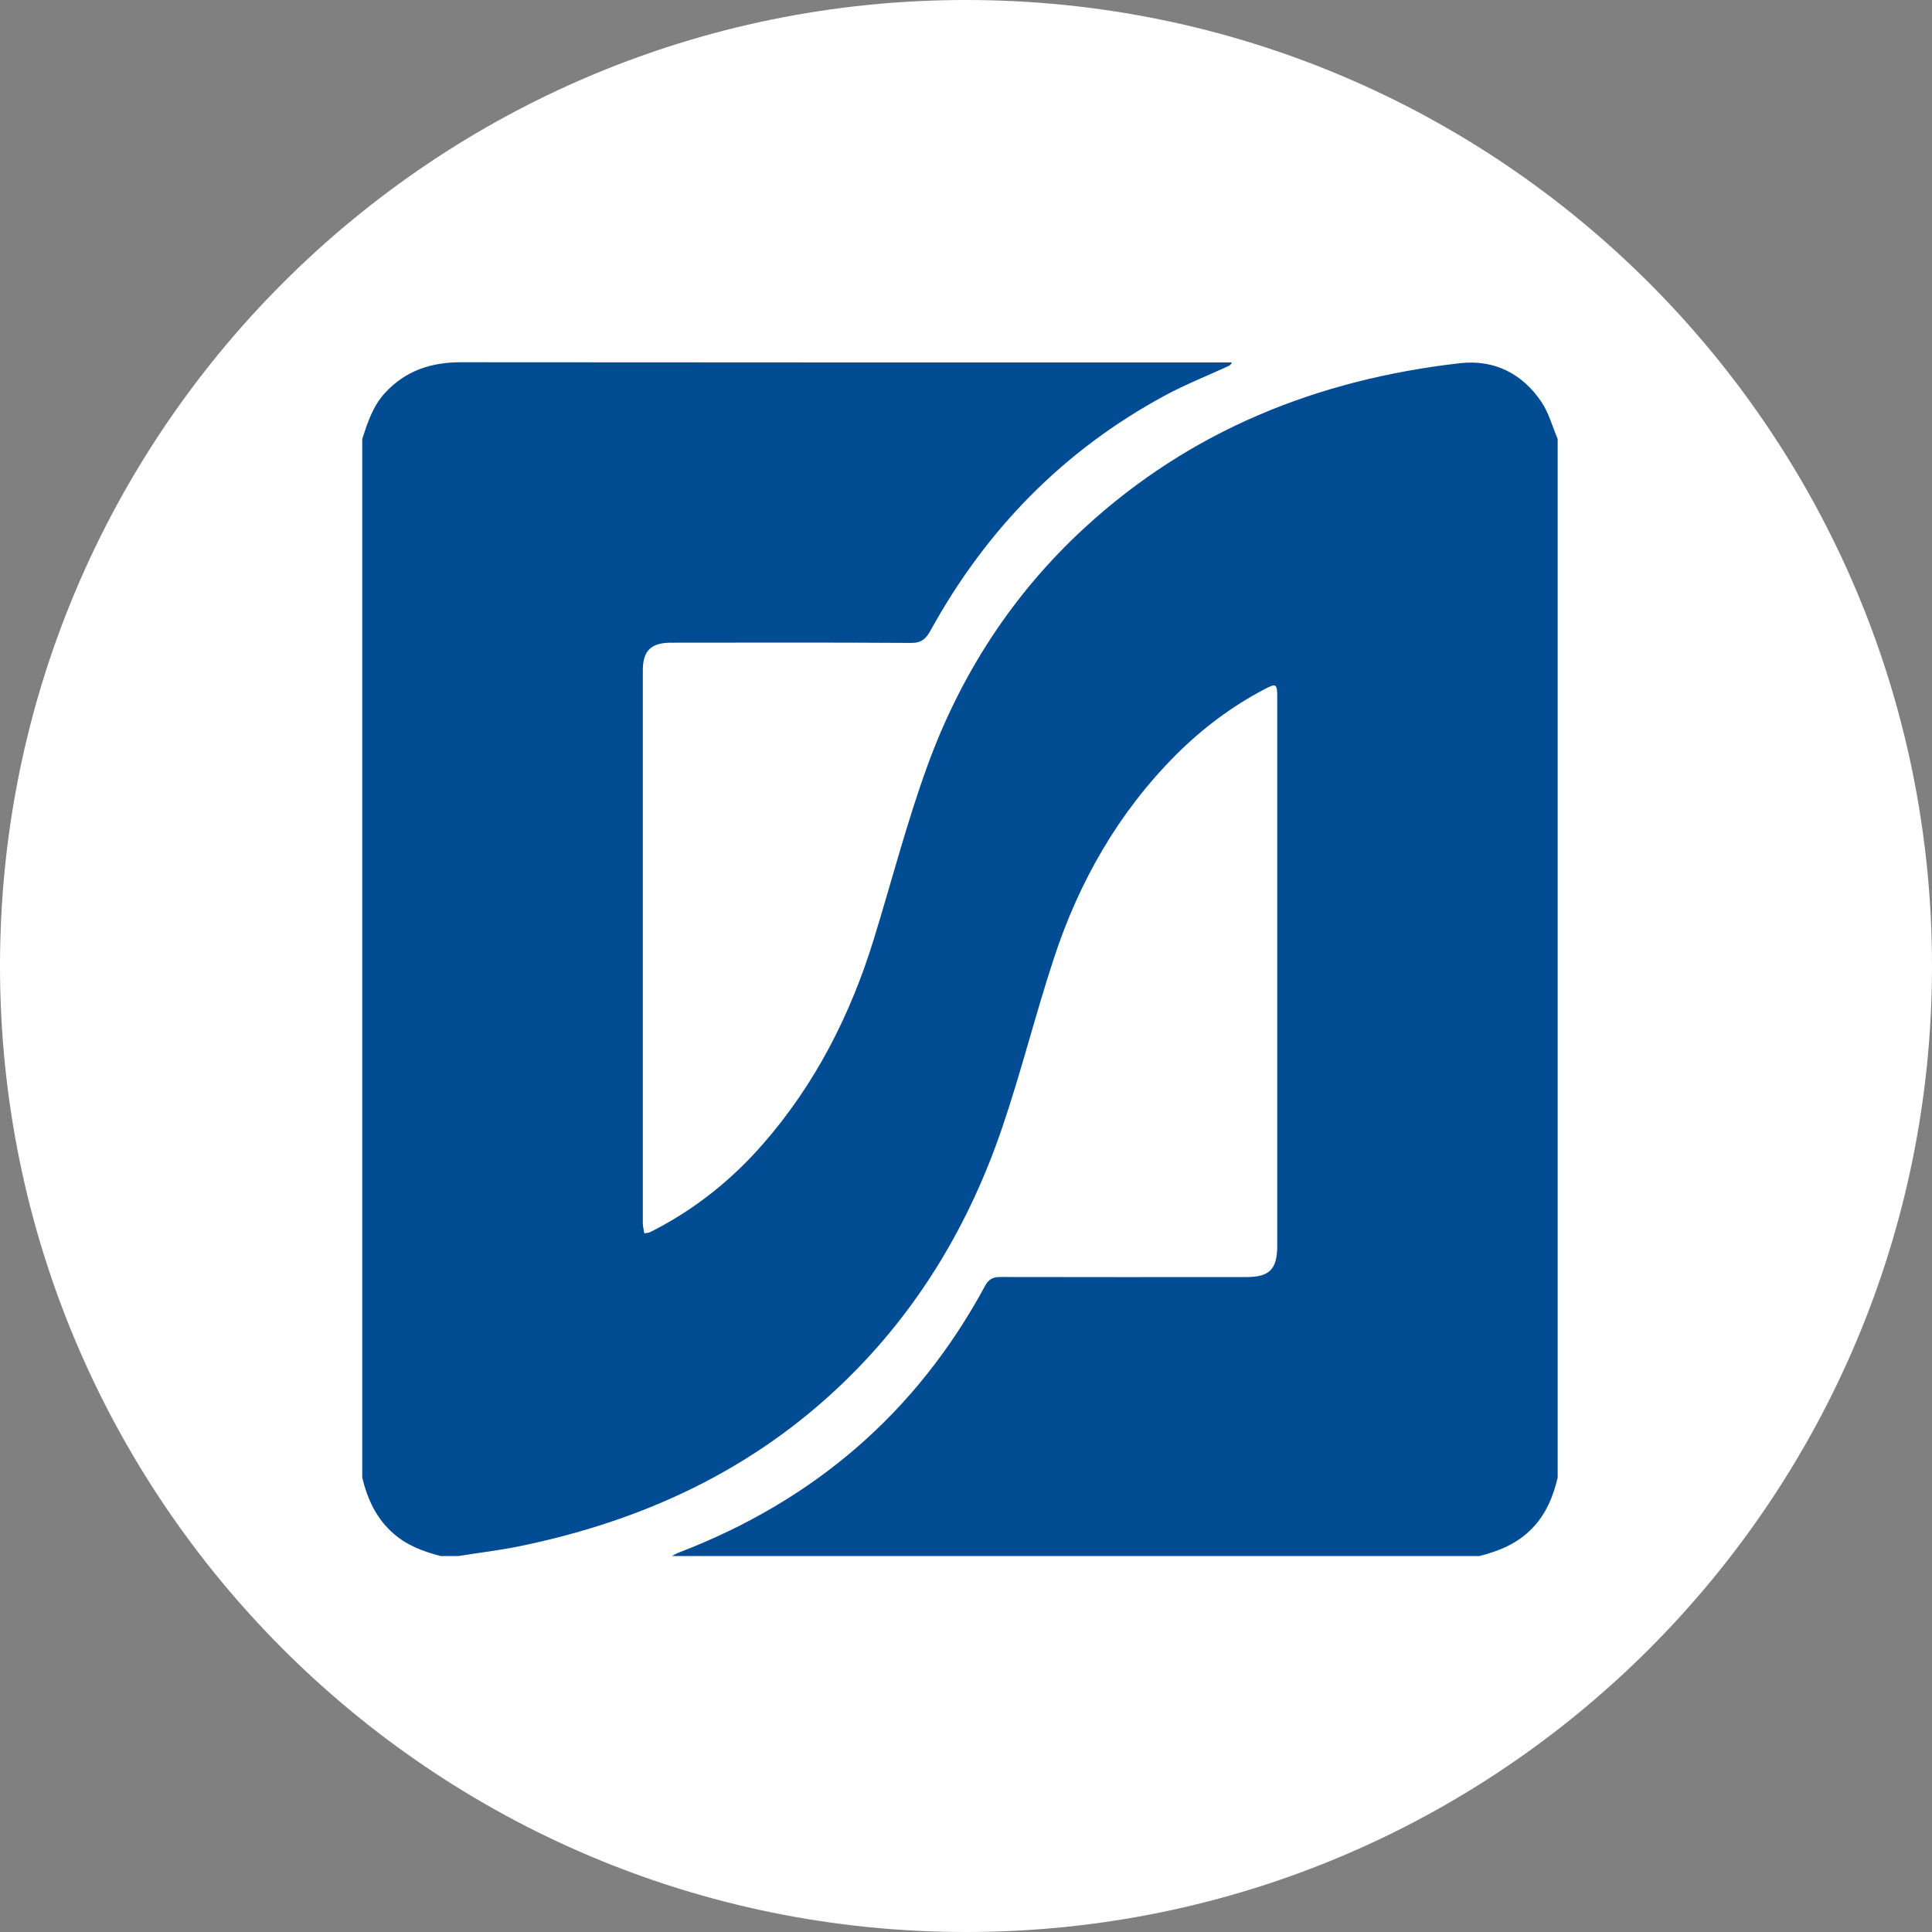 <svg width="32" height="32" viewBox="0 0 32 32" fill="none" xmlns="http://www.w3.org/2000/svg">
<rect x="0" y="0" width="32" height="32" fill="#808080" stroke="none"/>
<path d="M16 32C24.837 32 32 24.837 32 16C32 7.163 24.837 0 16 0C7.163 0 0 7.163 0 16C0 24.837 7.163 32 16 32Z" fill="white"/>
<path d="M6 24.474V7.271C6.088 6.999 6.175 6.728 6.375 6.51C6.716 6.138 7.142 5.999 7.64 6C11.702 6.004 15.764 6.003 19.827 6.003H20.404C20.388 6.041 20.367 6.053 20.345 6.064C19.997 6.224 19.639 6.366 19.302 6.547C17.619 7.455 16.336 8.768 15.415 10.439C15.338 10.579 15.266 10.65 15.088 10.649C13.763 10.64 12.438 10.644 11.113 10.645C10.782 10.646 10.647 10.778 10.647 11.106C10.646 14.157 10.646 17.208 10.647 20.259C10.647 20.314 10.663 20.368 10.672 20.428C10.715 20.42 10.738 20.42 10.757 20.412C10.792 20.398 10.825 20.379 10.858 20.362C11.537 20.007 12.124 19.534 12.628 18.959C13.501 17.963 14.088 16.809 14.475 15.549C14.769 14.594 15.019 13.624 15.36 12.687C15.91 11.172 16.77 9.841 17.962 8.744C19.72 7.126 21.827 6.285 24.178 6.016C24.744 5.951 25.21 6.183 25.529 6.654C25.653 6.837 25.712 7.064 25.8 7.271V24.474C25.726 24.787 25.608 25.076 25.378 25.314C25.134 25.566 24.831 25.691 24.502 25.773H11.129C11.166 25.753 11.203 25.731 11.242 25.716C13.47 24.862 15.176 23.407 16.314 21.301C16.378 21.181 16.451 21.15 16.578 21.151C17.935 21.154 19.293 21.153 20.651 21.152C21.025 21.152 21.154 21.02 21.155 20.642C21.155 19.657 21.155 18.673 21.155 17.688C21.155 15.638 21.155 13.588 21.155 11.538C21.155 11.326 21.135 11.315 20.949 11.413C20.403 11.699 19.916 12.065 19.481 12.499C18.53 13.452 17.878 14.59 17.46 15.86C17.152 16.793 16.916 17.749 16.599 18.679C16.053 20.283 15.203 21.709 13.977 22.893C12.469 24.35 10.647 25.19 8.613 25.609C8.275 25.678 7.932 25.719 7.59 25.773H7.298C7.015 25.699 6.745 25.6 6.519 25.402C6.234 25.154 6.086 24.832 6 24.474Z" fill="#014C93"/>
</svg>

